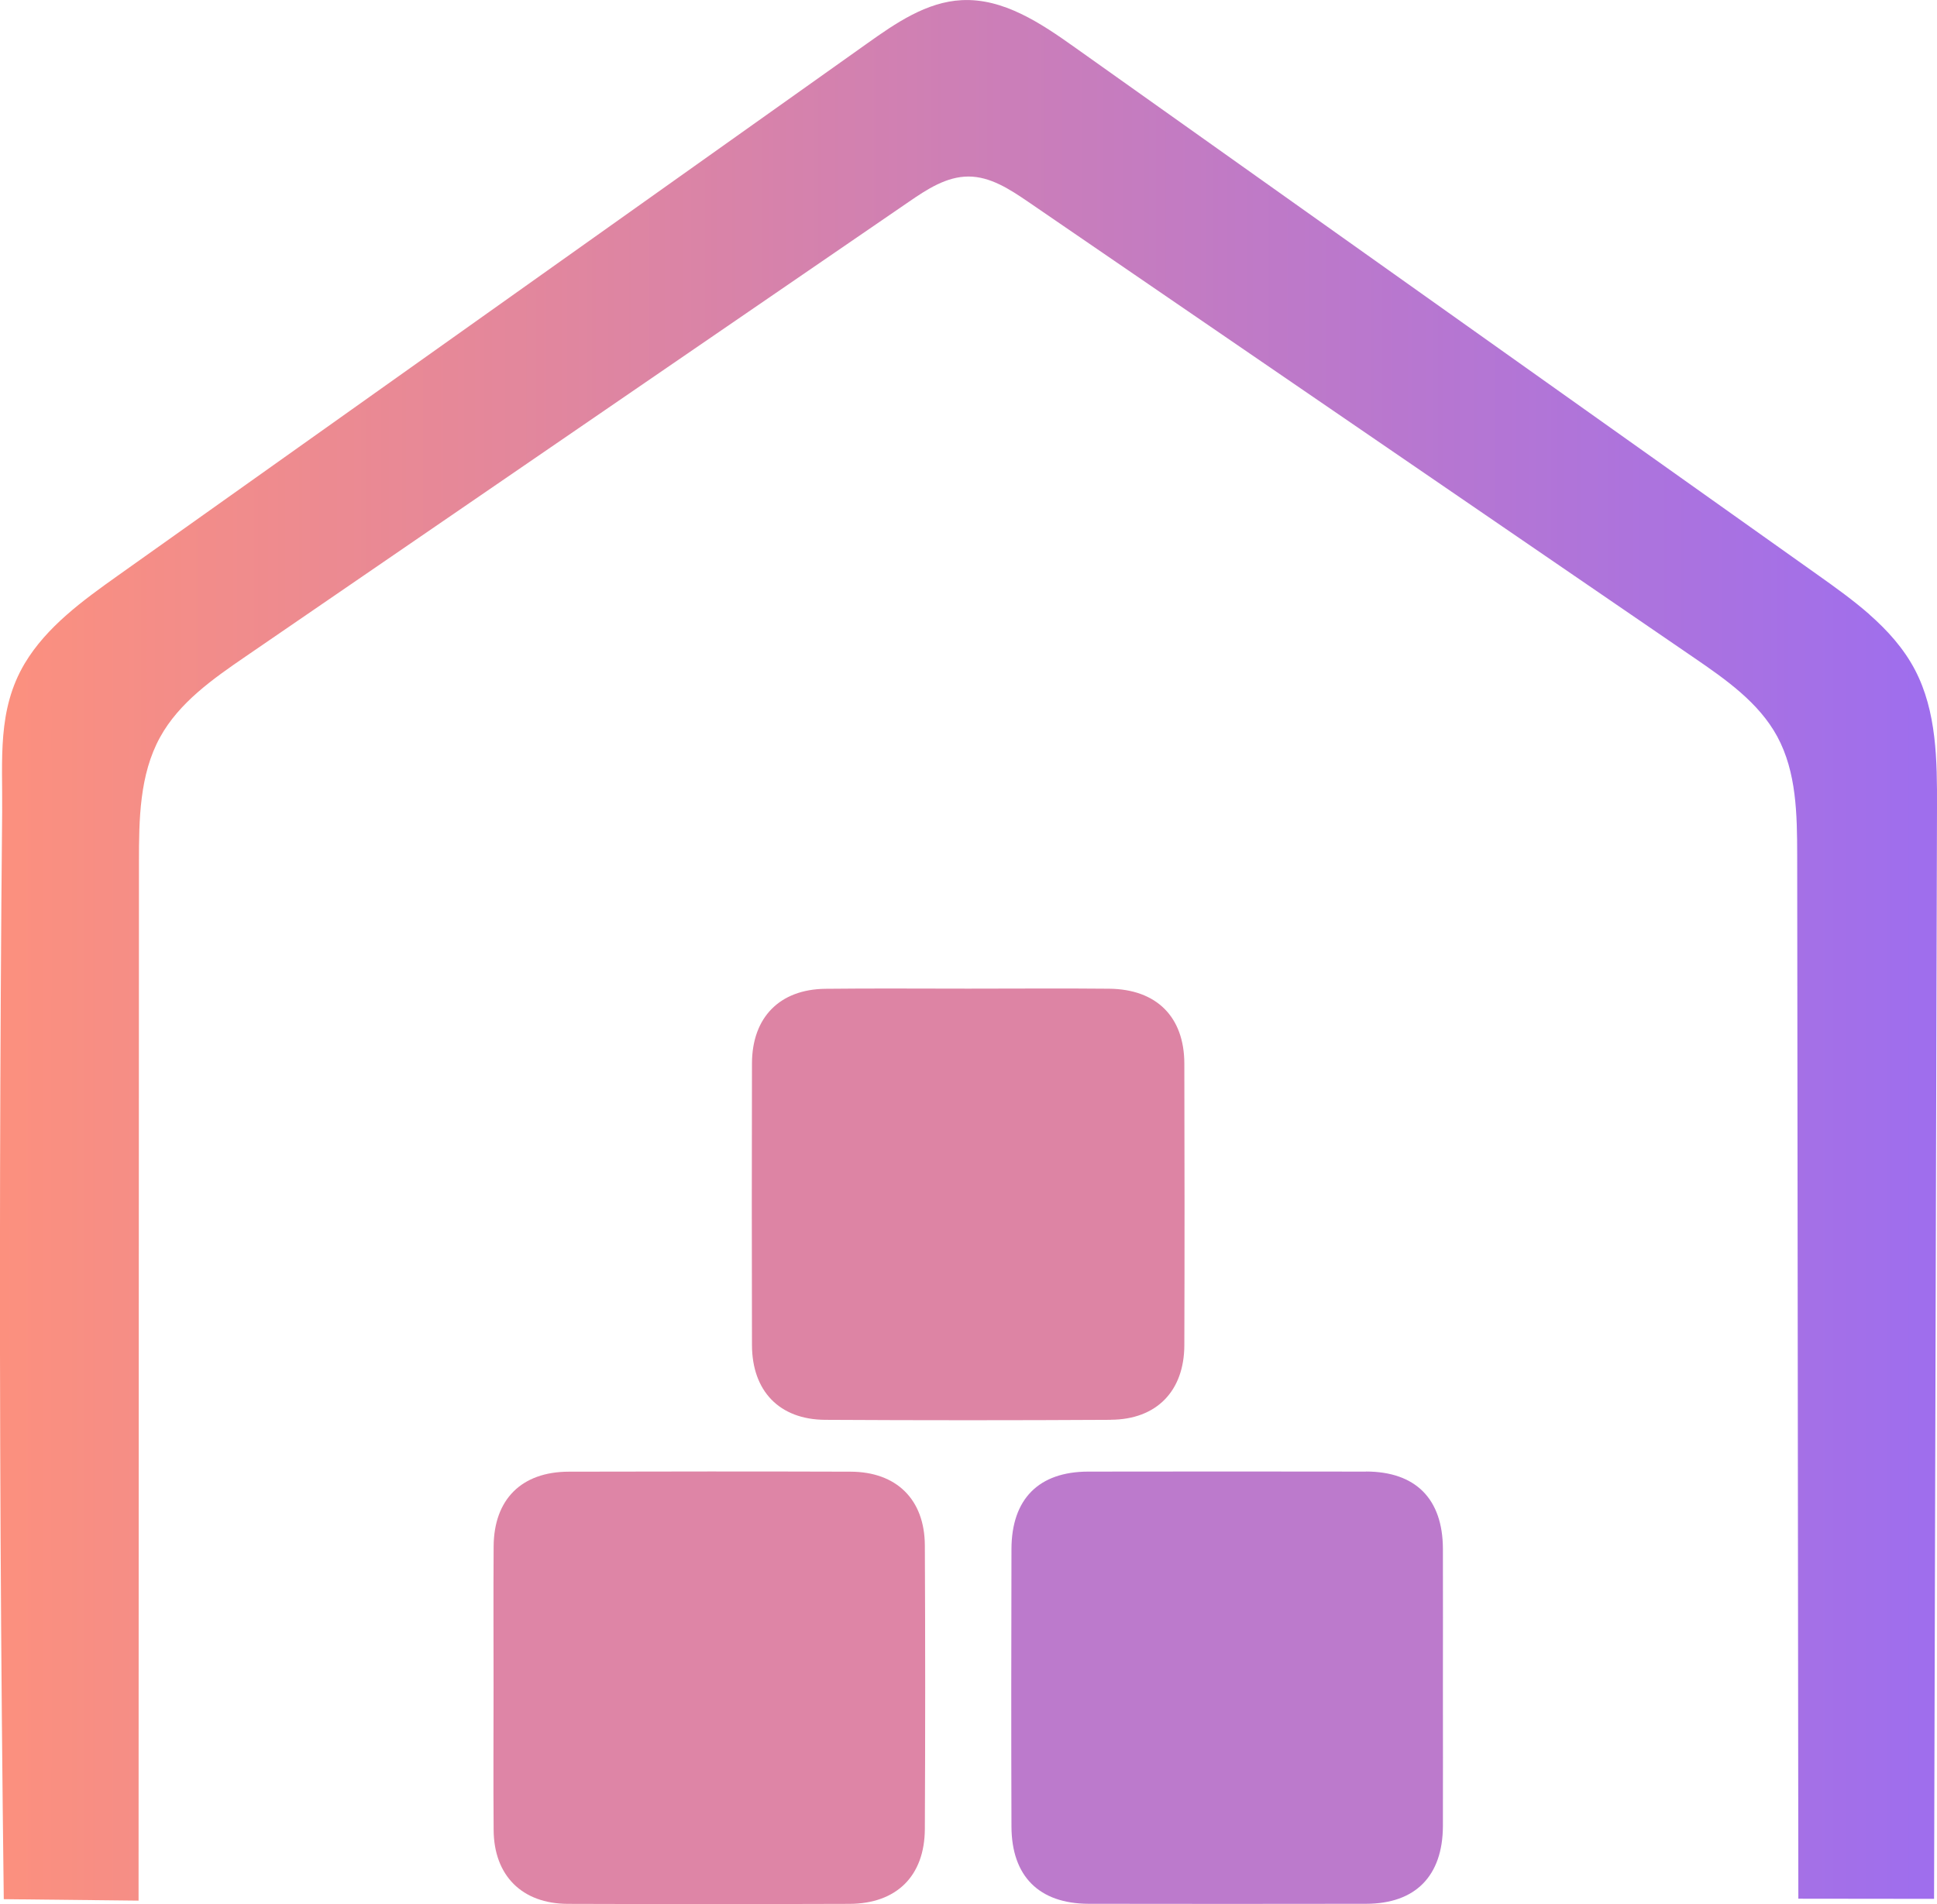 <?xml version="1.0" encoding="UTF-8"?><svg id="Layer_1" xmlns="http://www.w3.org/2000/svg" xmlns:xlink="http://www.w3.org/1999/xlink" viewBox="0 0 251.33 247.12"><defs><style>.cls-1{fill:url(#linear-gradient);}.cls-2{fill:#bc7acc;}.cls-3{fill:#de85a6;}.cls-4{fill:#dd84a4;}</style><linearGradient id="linear-gradient" x1="0" y1="122.9" x2="251.33" y2="122.9" gradientTransform="translate(0 246.23) scale(1 -1)" gradientUnits="userSpaceOnUse"><stop offset="0" stop-color="#fc907e"/><stop offset=".99" stop-color="#9f6eed"/></linearGradient></defs><path class="cls-1" d="M242.55,79.73c-2.08-1.82-4.36-3.46-6.6-5.05C203.79,51.83,171.62,28.98,139.45,6.14,135.05,3.01,130.18-.26,124.78,.02c-4.56,.23-8.56,2.98-12.28,5.63C80.08,28.68,47.65,51.71,15.23,74.75c-4.44,3.16-9.17,6.58-12.02,11.35C-.39,92.15,.35,98.59,.28,105.41c-.15,15.56-.23,31.1-.27,46.66-.07,31.47,.09,62.94,.48,94.41,5.83,.06,11.66,.12,17.49,.19,.02-44.94,.03-89.87,.05-134.8,0-5.54,.07-11.34,2.74-16.19,2.48-4.51,6.88-7.59,11.13-10.5,28.68-19.67,57.36-39.33,86.04-59,2.34-1.61,4.87-3.27,7.72-3.27s5.38,1.67,7.73,3.27c28.81,19.73,57.61,39.45,86.41,59.18,4.13,2.83,8.41,5.82,10.8,10.22,2.51,4.63,2.58,10.14,2.59,15.4,.05,45.15,.11,90.3,.15,135.44,5.87,0,11.74,.01,17.61,.02,.13-47.22,.25-94.44,.38-141.66,.02-6.09-.03-12.45-2.86-17.85-1.46-2.78-3.55-5.1-5.91-7.18h0Z"/><path class="cls-4" d="M144.14,184.26c5.92-.03,9.51-3.72,9.53-9.67,.04-12.18,.03-24.37,0-36.55-.01-6.08-3.62-9.66-9.75-9.72-6.09-.06-12.19-.01-18.28-.01s-12.36-.05-18.55,.02c-5.93,.07-9.5,3.71-9.52,9.67-.03,12.18-.03,24.37,0,36.55,.01,5.99,3.56,9.68,9.48,9.72,12.36,.07,24.72,.07,37.08,0h0Z"/><path class="cls-3" d="M110.36,191c-12.18-.04-24.37-.03-36.55,0-6.13,.01-9.72,3.58-9.76,9.69-.04,6.09-.01,12.18-.01,18.28s-.04,12.36,.01,18.54c.04,5.91,3.68,9.56,9.62,9.58,12.18,.04,24.37,.04,36.55,0,6.1-.02,9.75-3.61,9.78-9.71,.06-12.27,.06-24.54,0-36.82-.03-5.97-3.69-9.54-9.63-9.56h0Z"/><path class="cls-2" d="M177.23,190.99c-12.01-.02-24.02-.02-36.03,0-6.42,.01-9.94,3.55-9.96,10.04-.03,12.01-.04,24.02,0,36.02,.02,6.46,3.58,10.01,10,10.03,12.01,.02,24.02,.02,36.03,0,6.39-.01,9.92-3.61,9.95-10.07,.02-6,0-12.01,0-18.01s.02-12.01,0-18.01c-.03-6.47-3.54-10-9.98-10.01h0Z"/></svg>